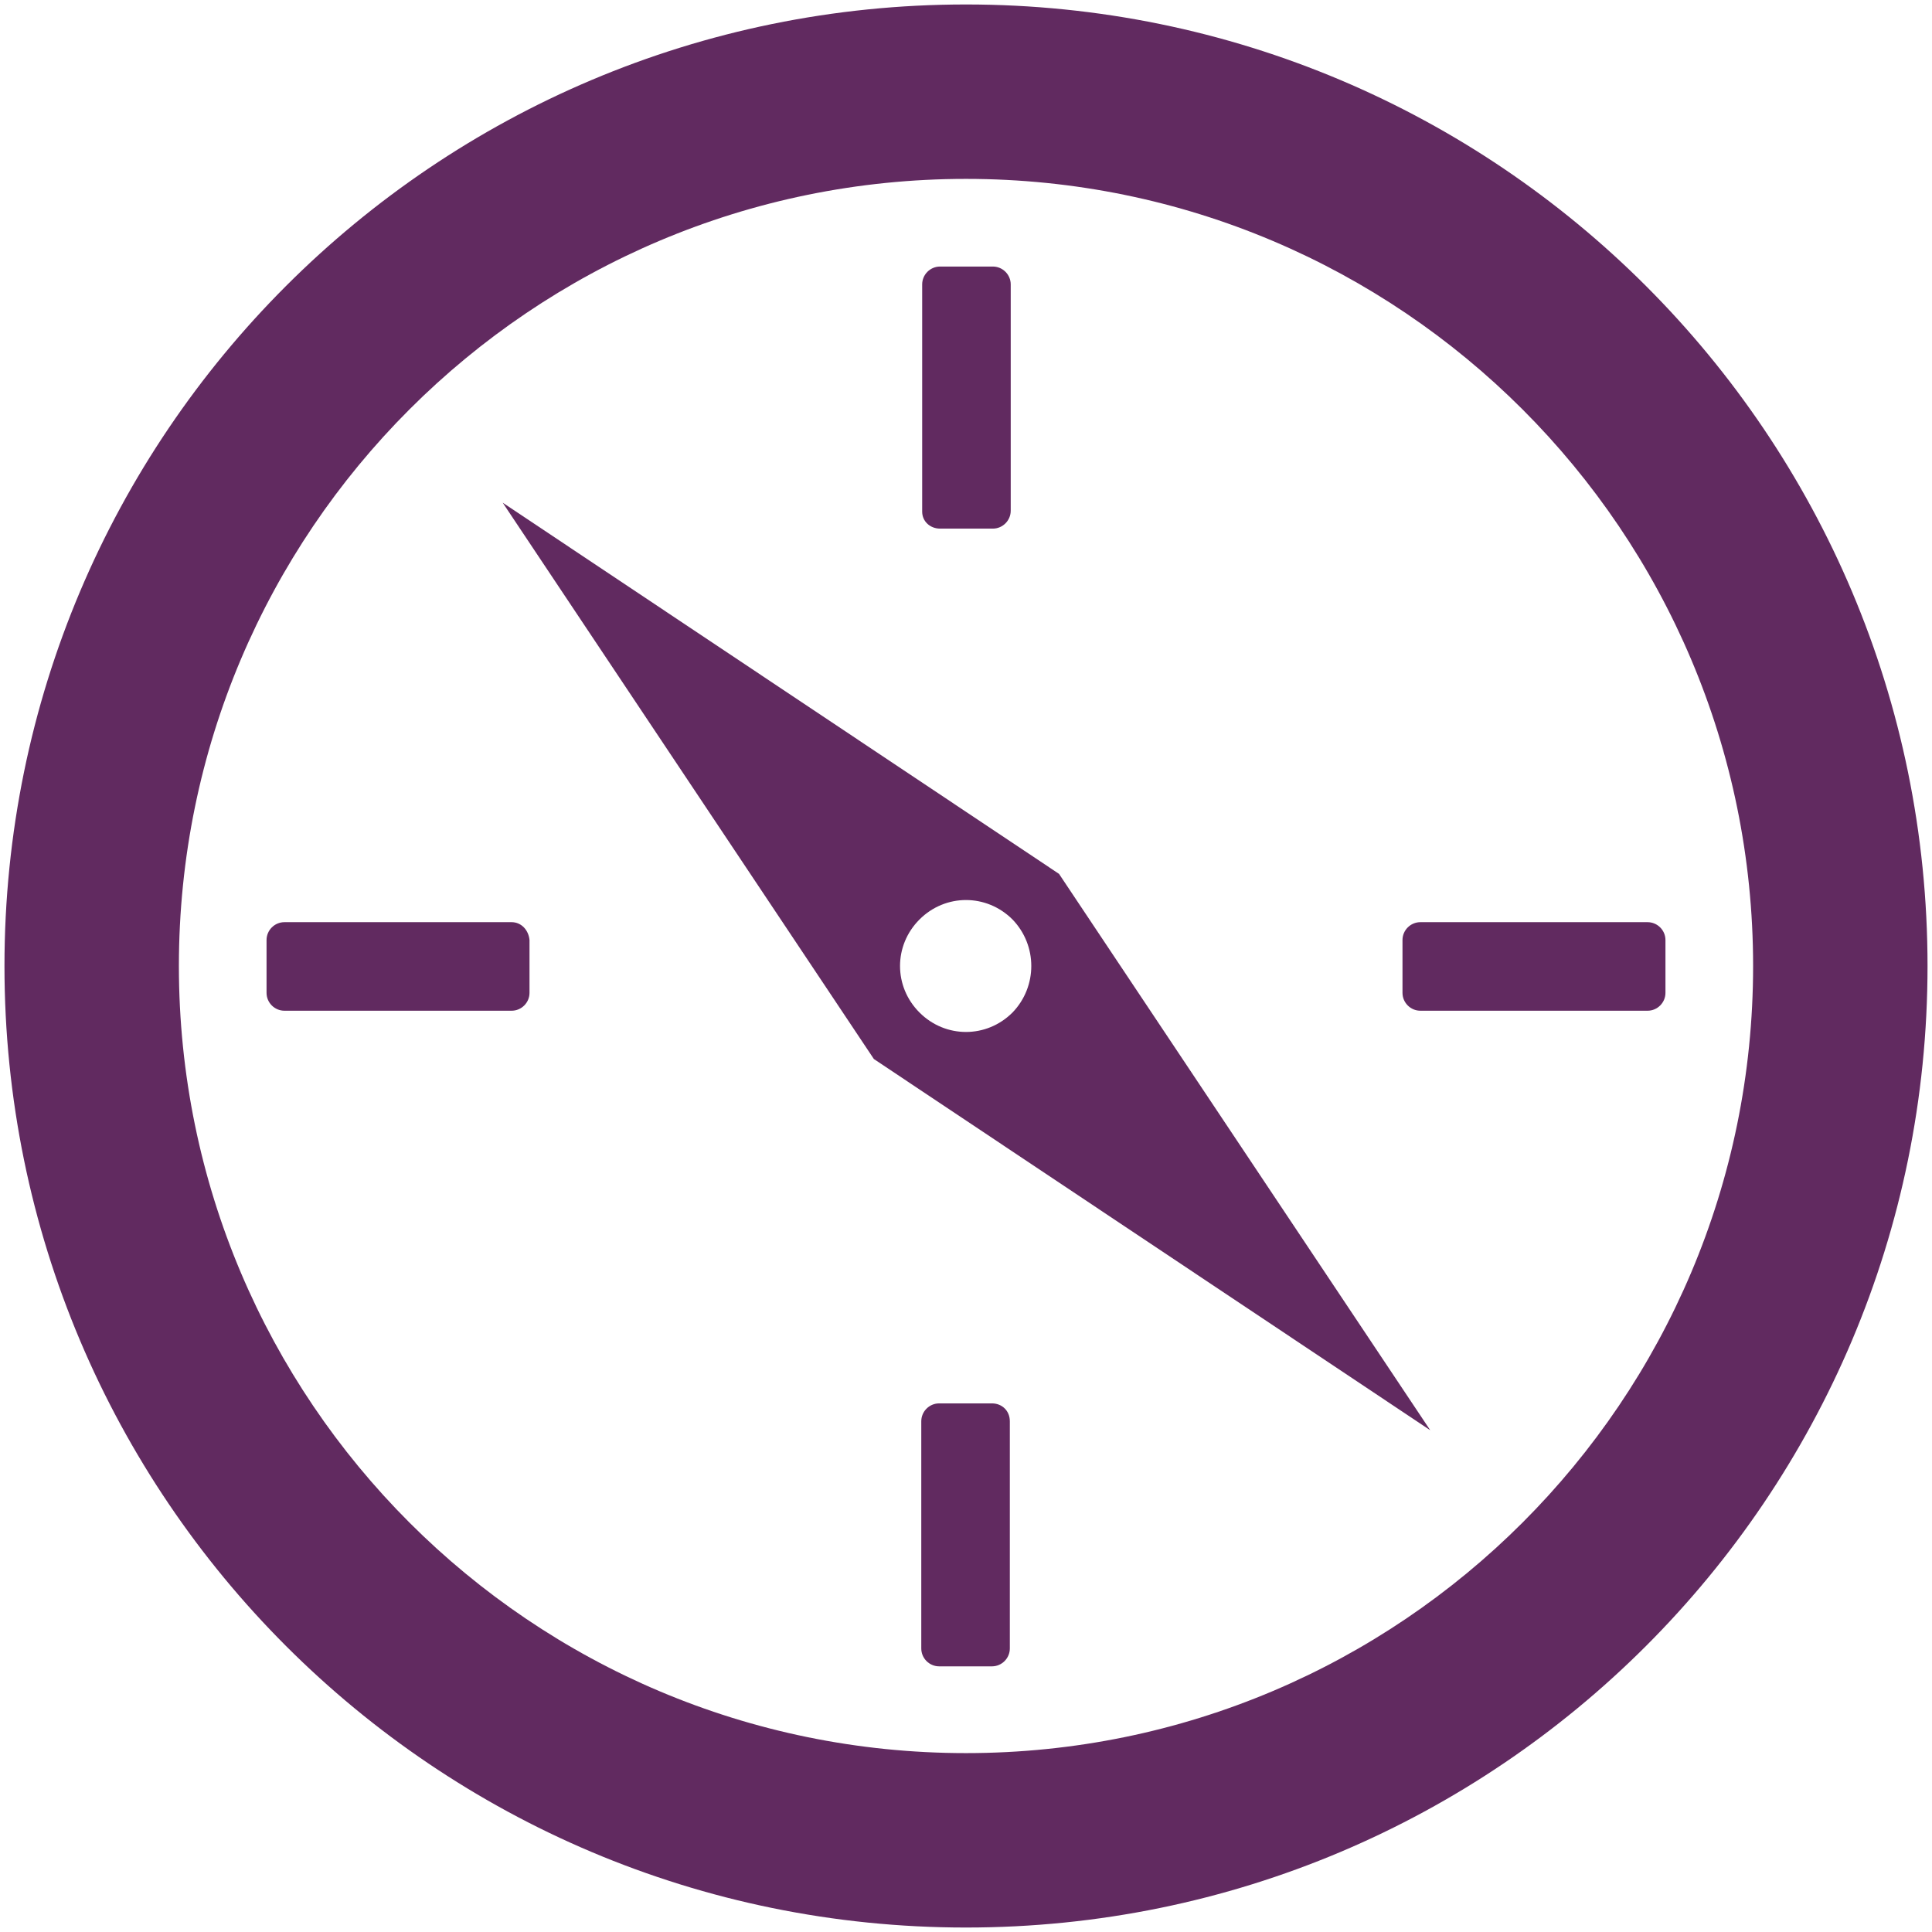 <?xml version="1.0" encoding="utf-8"?>
<!-- Generator: Adobe Illustrator 21.1.0, SVG Export Plug-In . SVG Version: 6.00 Build 0)  -->
<svg version="1.1" id="Layer_1" xmlns="http://www.w3.org/2000/svg" xmlns:xlink="http://www.w3.org/1999/xlink" x="0px" y="0px"
	 viewBox="0 0 216 216" enable-background="new 0 0 216 216" xml:space="preserve">
<g>
	<path fill="#612A60" d="M108,0.5C48.6,0.5,0.5,48.6,0.5,108S48.6,215.5,108,215.5S215.5,167.4,215.5,108S167.4,0.5,108,0.5z
		 M108,196c-48.6,0-88-39.4-88-88s39.4-88,88-88s88,39.4,88,88S156.6,196,108,196z"/>
	<path fill="#612A60" d="M56.2,56.2l41.5,62.2l62.2,41.5l-41.5-62.2L56.2,56.2z M113.2,113.2c-2.9,2.9-7.5,2.9-10.4,0
		c-2.9-2.9-2.9-7.5,0-10.4c2.9-2.9,7.5-2.9,10.4,0C116,105.7,116,110.3,113.2,113.2z"/>
	<path fill="#612A60" d="M105.1,59.1h5.9c1.1,0,2-0.9,2-2V31.8c0-1.1-0.9-2-2-2h-5.9c-1.1,0-2,0.9-2,2v25.4
		C103.1,58.3,104,59.1,105.1,59.1z"/>
	<path fill="#612A60" d="M110.9,156.9h-5.9c-1.1,0-2,0.9-2,2v25.4c0,1.1,0.9,2,2,2h5.9c1.1,0,2-0.9,2-2v-25.4
		C112.9,157.7,112,156.9,110.9,156.9z"/>
	<path fill="#612A60" d="M184.2,103.1h-25.4c-1.1,0-2,0.9-2,2v5.9c0,1.1,0.9,2,2,2h25.4c1.1,0,2-0.9,2-2v-5.9
		C186.2,104,185.3,103.1,184.2,103.1z"/>
	<path fill="#612A60" d="M57.2,103.1H31.8c-1.1,0-2,0.9-2,2v5.9c0,1.1,0.9,2,2,2h25.4c1.1,0,2-0.9,2-2v-5.9
		C59.1,104,58.3,103.1,57.2,103.1z"/>
</g>
</svg>
